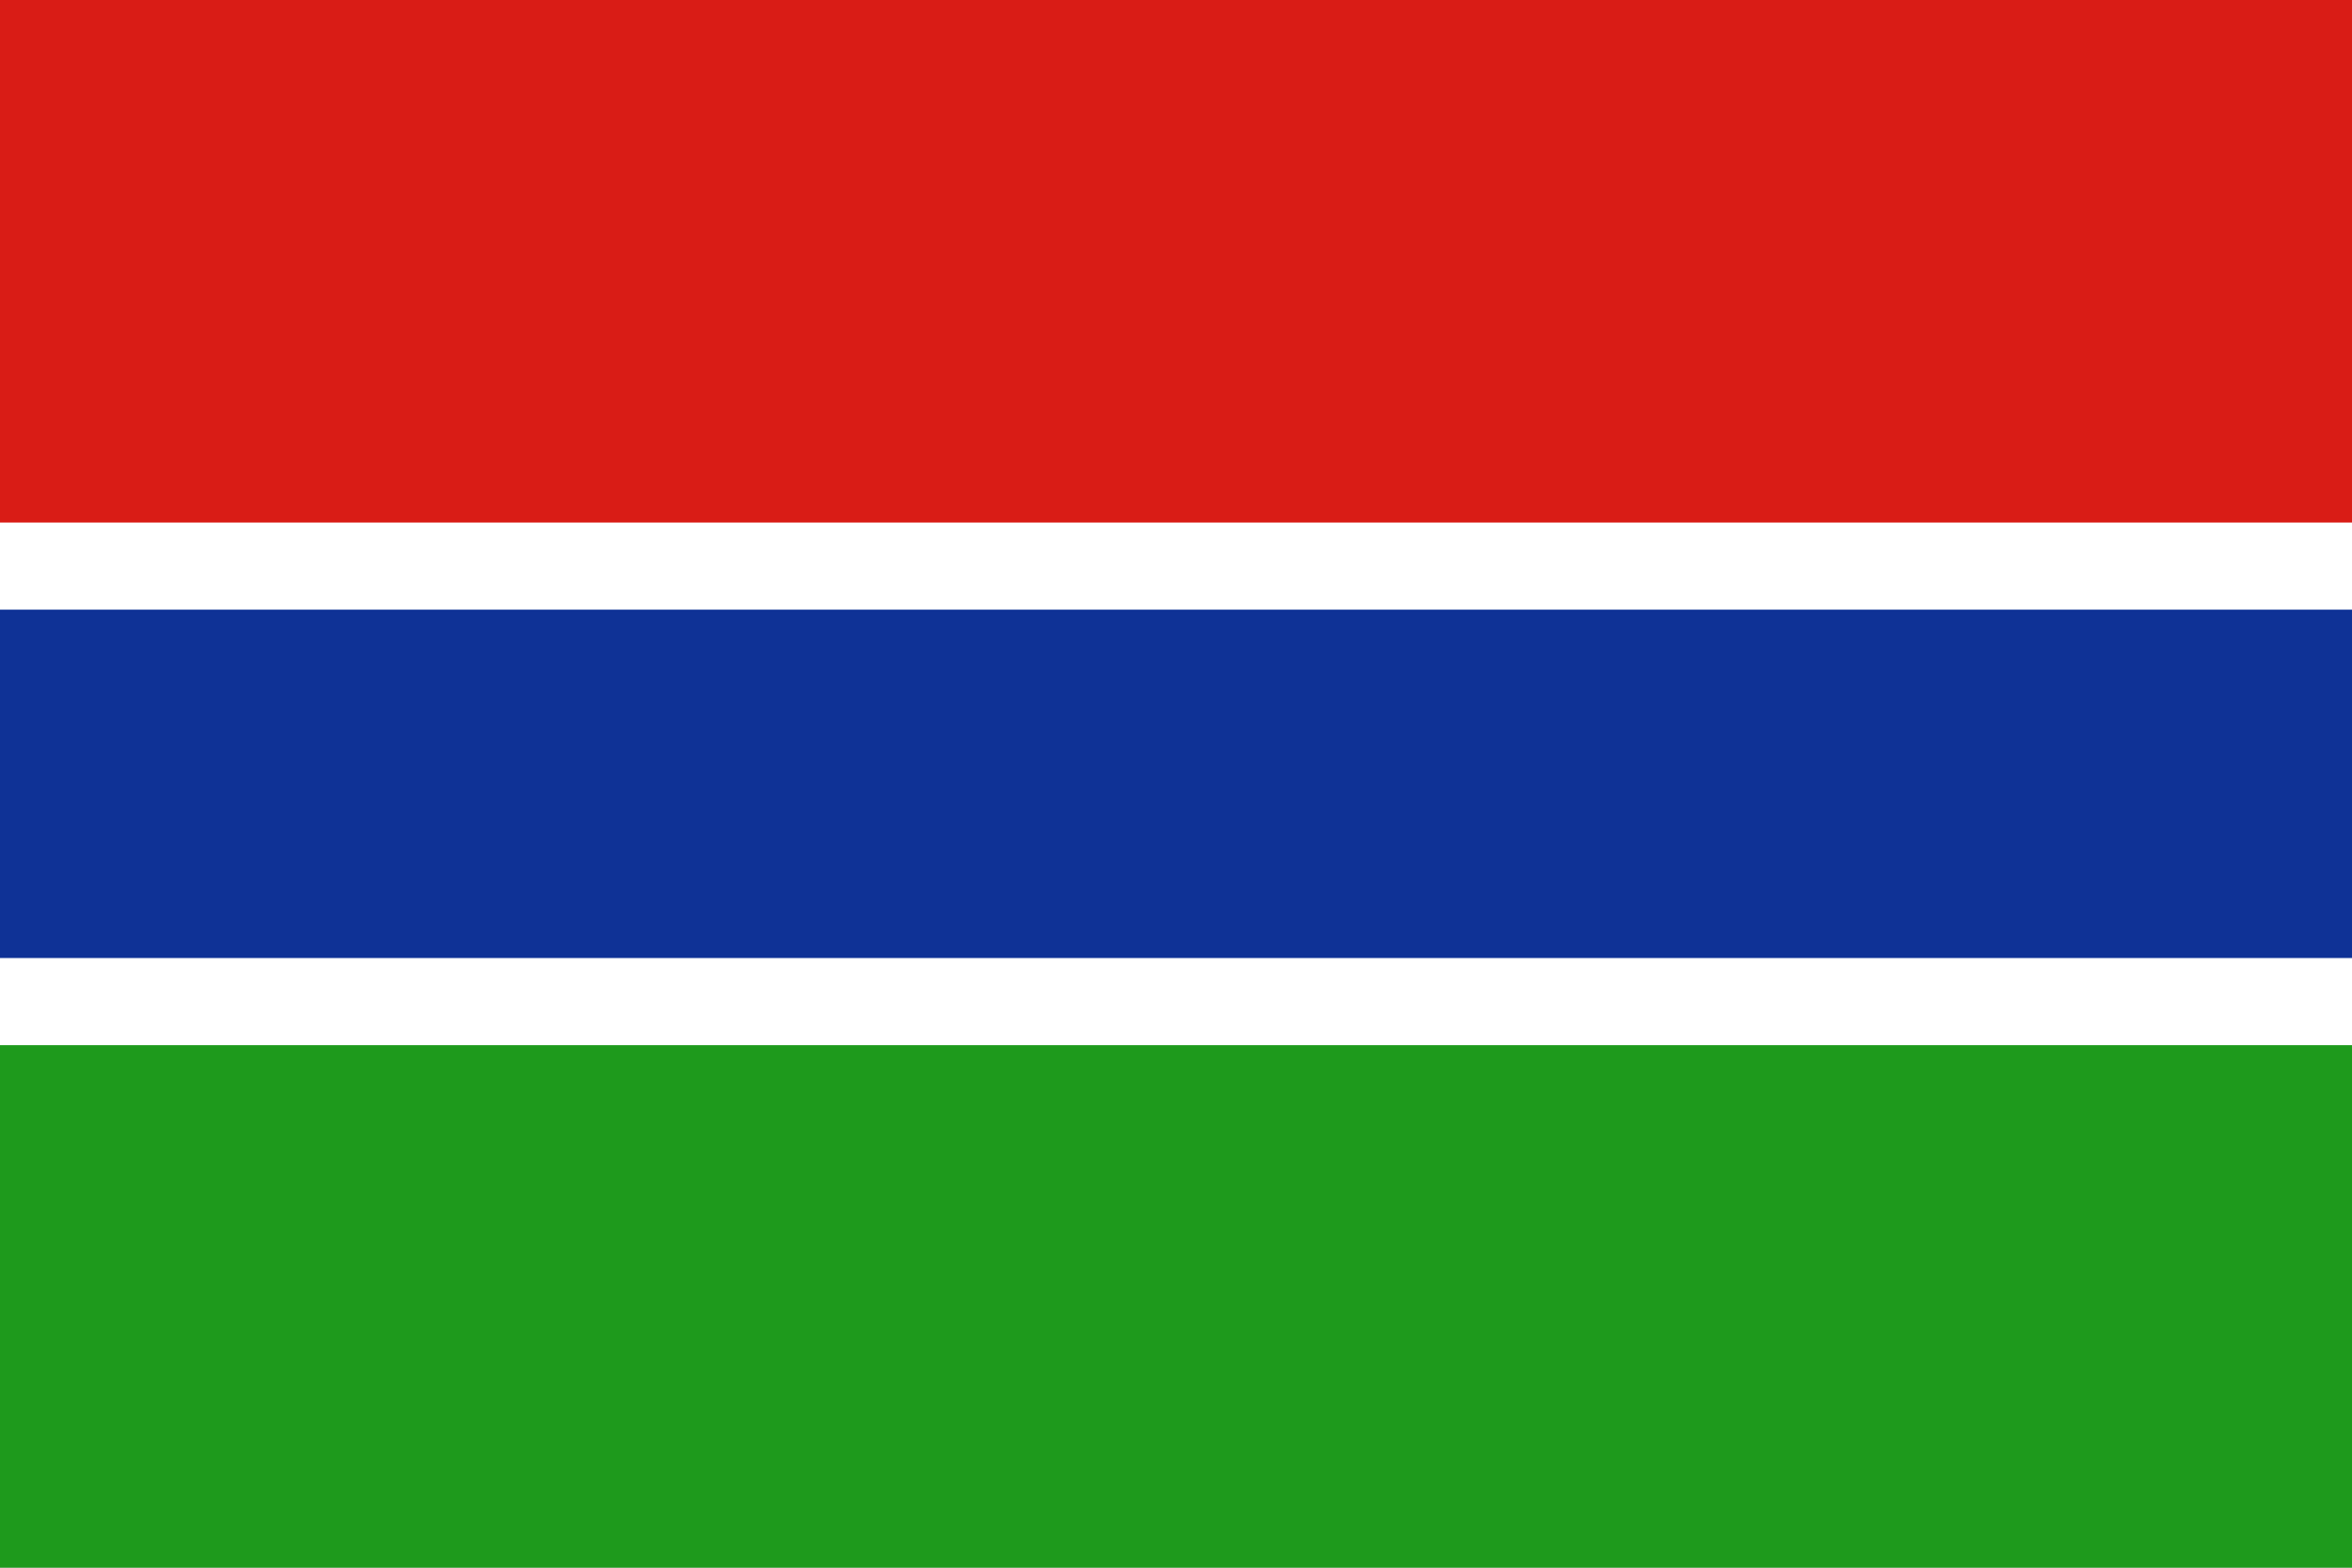 <svg width="180" height="120" viewBox="0 0 180 120" fill="none" xmlns="http://www.w3.org/2000/svg">
<rect x="0" y="0" width="180" height="120" fill="#333333" stroke="none"/>
<g clip-path="url(#clip0_909_308449)">
<path d="M0 0H180V120H0V0Z" fill="white"/>
<path d="M0 0H180V40H0V0Z" fill="#D91C16"/>
<path d="M0 46.667H180V73.333H0V46.667Z" fill="#0F3296"/>
<path d="M0 80H180V120H0V80Z" fill="#1E9A1C"/>
</g>
<defs>
<clipPath id="clip0_909_308449">
<rect width="180" height="120" fill="white"/>
</clipPath>
</defs>
</svg>
